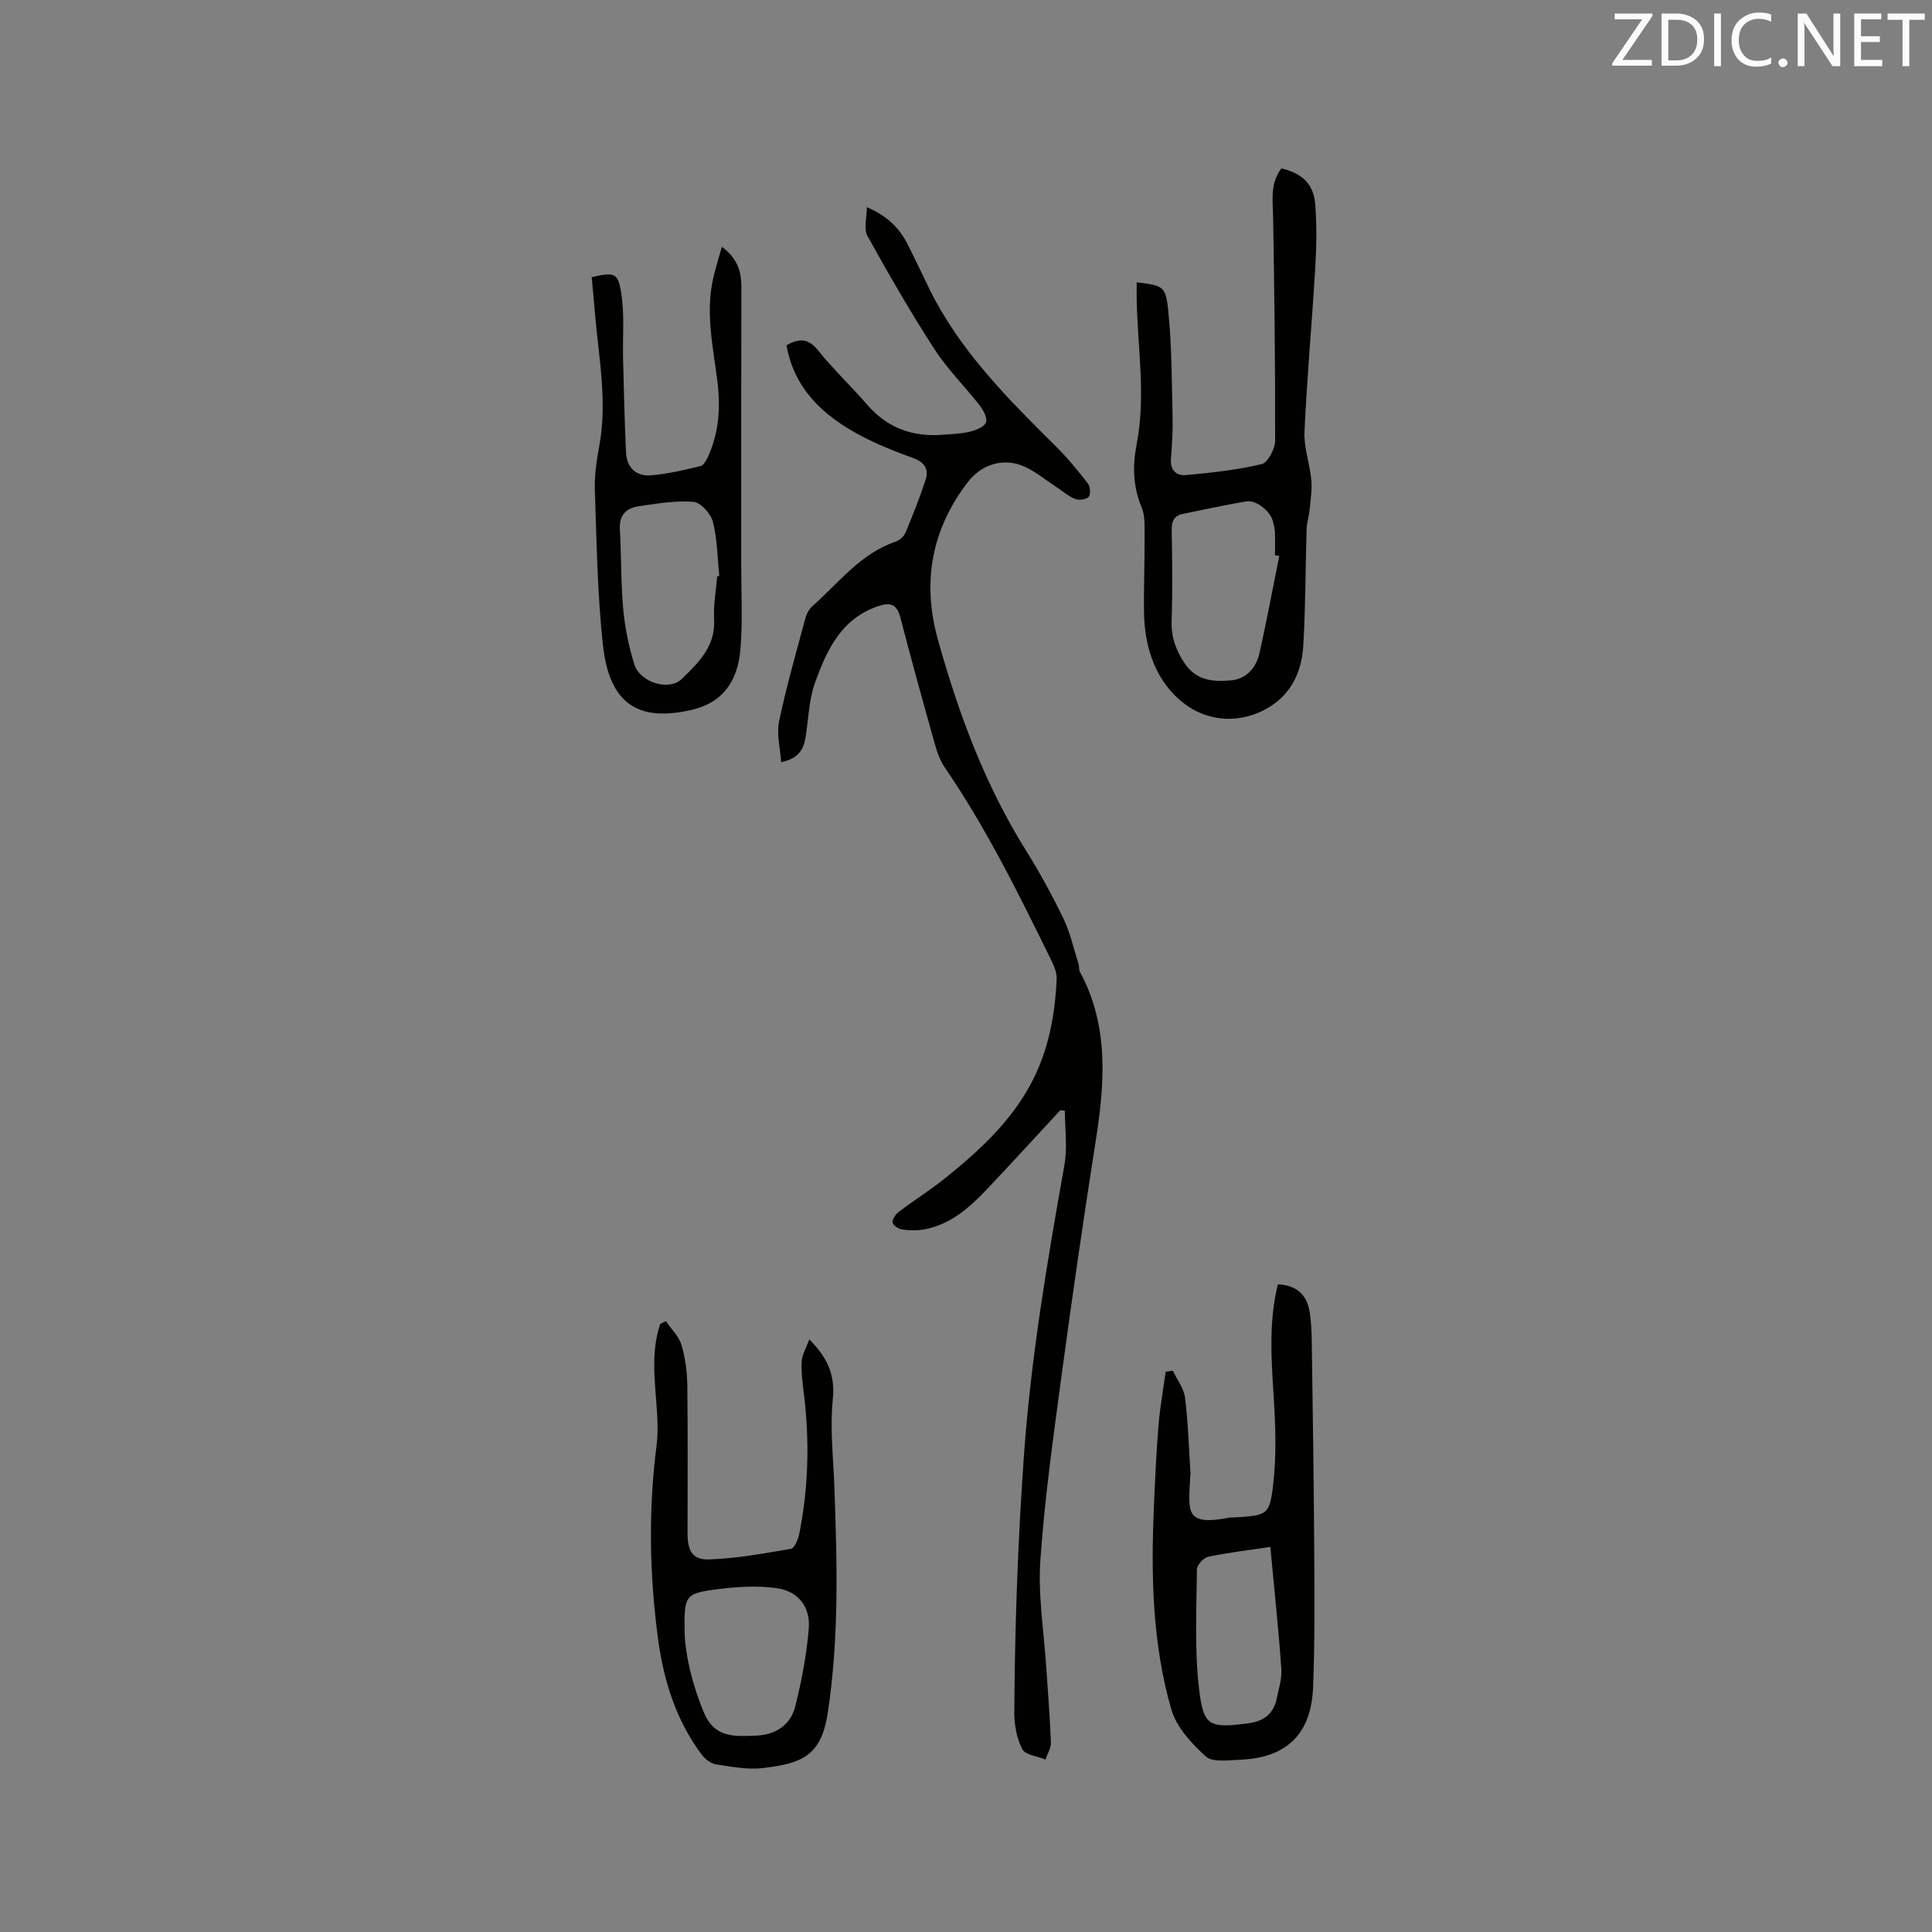 <svg enable-background="new 0 0 400 400" viewBox="0 0 400 400" xmlns="http://www.w3.org/2000/svg"><rect x="0" y="0" width="400" height="400" fill="#808080" stroke="none"/><path d="m219.51 229.87c-5.03 5.43-10.02 10.91-15.12 16.29-3.6 3.8-7.48 7.28-12.85 8.34-1.52.3-3.16.27-4.7.07-.77-.1-1.92-.83-2.03-1.44-.12-.65.6-1.72 1.25-2.21 3.21-2.43 6.63-4.58 9.76-7.1 6.87-5.54 13.35-11.48 17.6-19.41 3.64-6.78 5-14.13 5.35-21.71.05-1.18-.43-2.48-.97-3.58-6.76-13.79-13.53-27.57-22.24-40.29-.99-1.44-1.58-3.22-2.05-4.93-2.43-8.66-4.85-17.33-7.09-26.04-.73-2.85-2.16-3.19-4.63-2.35-7.61 2.57-10.61 9.09-13.03 15.77-1.3 3.6-1.36 7.65-2 11.5-.41 2.47-1.56 4.33-5.03 5.02-.19-2.95-.98-5.84-.43-8.46 1.52-7.22 3.56-14.34 5.48-21.47.24-.88.78-1.81 1.45-2.4 5.43-4.81 9.91-10.84 17.17-13.32.82-.28 1.73-1.06 2.06-1.84 1.51-3.59 2.94-7.22 4.16-10.91.73-2.2-.12-3.68-2.54-4.56-3.87-1.41-7.75-2.93-11.36-4.9-7.39-4.03-13.28-9.44-14.89-18.45 2.55-1.44 4.46-1.54 6.53 1.04 3.18 3.96 6.9 7.47 10.24 11.32 4.16 4.8 9.4 6.65 15.59 6.16 1.9-.15 3.84-.2 5.67-.65 1.23-.3 2.92-.98 3.27-1.91.34-.9-.53-2.54-1.3-3.52-3.06-3.92-6.67-7.47-9.35-11.62-4.94-7.63-9.49-15.53-13.9-23.48-.79-1.43-.11-3.67-.11-5.94 4.31 1.84 6.76 4.38 8.44 7.68 1.58 3.11 3.04 6.28 4.59 9.41 6.32 12.77 16.23 22.64 26.17 32.5 2.38 2.36 4.53 4.98 6.58 7.64.49.64.59 2.31.13 2.77-.57.56-2.07.73-2.87.38-1.52-.65-2.81-1.82-4.22-2.73-2.2-1.43-4.28-3.2-6.68-4.14-4.16-1.64-8.55-.09-11.2 3.37-7.56 9.85-9.55 20.76-6.22 32.69 4.26 15.25 9.72 29.99 18.16 43.51 2.85 4.57 5.47 9.32 7.81 14.18 1.43 2.97 2.14 6.3 3.15 9.47.16.5.03 1.12.26 1.55 6.05 11.19 5.18 22.96 3.3 34.94-2.53 16.11-4.87 32.26-7.05 48.42-1.72 12.79-3.53 25.6-4.42 38.47-.51 7.34.74 14.79 1.22 22.2.33 5.18.77 10.36.96 15.55.04 1.16-.73 2.36-1.13 3.54-1.66-.68-4.16-.93-4.79-2.14-1.16-2.23-1.67-5.04-1.66-7.61.1-17.68.73-35.32 1.98-52.98 1.44-20.36 4.83-40.35 8.4-60.37.65-3.63.09-7.47.09-11.22-.29-.05-.63-.07-.96-.1z" fill="#010100"/><path d="m235.34 58.46c5.35.63 6.01.71 6.52 5.74.75 7.24.73 14.57.91 21.87.07 2.96-.1 5.94-.34 8.9-.2 2.42 1.17 3.57 3.13 3.39 5.25-.49 10.54-1.05 15.65-2.27 1.28-.3 2.78-3.16 2.79-4.85.05-15.37-.16-30.73-.41-46.1-.06-3.58-.68-7.17 1.71-10.28 4.39 1.06 6.7 3.27 7.02 7.56.32 4.32.25 8.69-.01 13.01-.67 11.32-1.71 22.61-2.23 33.93-.15 3.3 1.1 6.64 1.41 9.99.19 2.02-.15 4.1-.34 6.15-.13 1.35-.59 2.69-.63 4.04-.25 8.05-.21 16.12-.69 24.16-.35 5.91-2.93 10.83-8.55 13.52-5.6 2.68-11.61 1.87-16.05-1.51-5.94-4.52-8.31-11.6-8.38-19.17-.05-5.19.15-10.39.12-15.58-.01-1.99.12-4.17-.61-5.93-1.8-4.3-1.9-8.55-1.03-13.04 1.95-10.03.17-20.08.01-30.13-.02-1.05 0-2.1 0-3.4zm29.52 56.64c-.29-.05-.58-.1-.88-.15 0-1.59.04-3.17-.02-4.76-.03-.73-.24-1.46-.4-2.18-.48-2.12-3.41-4.54-5.52-4.2-4.37.72-8.69 1.7-13.04 2.56-1.9.37-2.44 1.49-2.41 3.39.11 6.24.19 12.49-.02 18.72-.11 3.34.83 6.03 2.67 8.81 2.43 3.66 5.89 3.87 9.47 3.59 3.29-.26 5.36-2.55 6.06-5.68 1.49-6.66 2.74-13.39 4.09-20.1z" fill="#010100"/><path d="m242.83 283.8c.87 1.85 2.28 3.64 2.52 5.58.65 5.21.79 10.48 1.14 15.72.01.1-.05.21-.05.31-.36 7.61-1.29 10.6 8.11 8.8.31-.06.64-.02.95-.04 6.93-.44 7.39-.39 8.14-7.22.66-5.94.43-12.03.05-18.02-.5-7.73-1.01-15.41.88-23.01 3.64.1 5.98 2.02 6.56 5.58.34 2.08.43 4.21.46 6.32.2 14.51.43 29.02.51 43.54.06 9.32.12 18.66-.24 27.97-.38 9.75-5.53 14.65-15.24 15.01-2.37.09-5.57.58-6.97-.68-2.95-2.68-6.08-6.07-7.14-9.74-3.92-13.56-4.21-27.59-3.62-41.62.24-5.71.5-11.43.96-17.13.3-3.74.98-7.45 1.49-11.17.49-.06.99-.13 1.49-.2zm20.18 36.47c-4.88.73-8.92 1.2-12.88 2.05-.95.2-2.31 1.7-2.32 2.6-.07 8.22-.52 16.51.43 24.63.93 7.92 2.09 8.31 10.31 7.22 3.04-.4 5.11-1.93 5.76-5.01.43-2.05 1.12-4.17.98-6.21-.57-8.08-1.43-16.15-2.28-25.28z" fill="#010100"/><path d="m137.85 273.52c1.12 1.63 2.7 3.13 3.24 4.93.81 2.7 1.17 5.61 1.21 8.43.13 10.17.05 20.35.05 30.53 0 3.71 1.01 5.57 4.49 5.45 5.66-.2 11.31-1.23 16.91-2.2.74-.13 1.49-1.93 1.72-3.06 1.93-9.63 2.16-19.34.96-29.08-.27-2.2-.57-4.44-.45-6.64.08-1.4.92-2.76 1.57-4.58 3.86 3.87 5.38 7.43 4.87 12.44-.6 5.83.09 11.8.31 17.7.58 15.78 1.04 31.52-1.36 47.25-1.37 8.97-5.48 10.4-13.34 11.36-3.19.39-6.54-.26-9.77-.75-1.08-.16-2.28-1.09-2.97-2.01-5.35-7.14-7.91-15.41-9.07-24.11-1.76-13.29-2-26.6-.28-39.94.41-3.22.11-6.56-.13-9.82-.39-5.17-.83-10.3.89-15.31.38-.2.76-.39 1.15-.59zm3.89 64.55c.19 4.87 1.6 10.72 3.99 16.48 2.23 5.39 6.52 4.95 10.83 4.79 3.96-.15 7.1-2.16 8.07-5.99 1.34-5.28 2.35-10.7 2.81-16.12.38-4.46-2.08-7.74-6.54-8.4-4.18-.61-8.6-.3-12.83.26-6.28.85-6.43 1.32-6.33 8.98z" fill="#010100"/><path d="m122.5 57.37c4.67-1.02 5.42-1 6.1 3.2.74 4.51.28 9.21.4 13.83.17 6.43.31 12.86.61 19.28.15 3.17 2.13 4.99 5.21 4.73 3.44-.29 6.84-1.1 10.21-1.92.69-.17 1.28-1.3 1.64-2.11 2.17-4.88 2.52-10.01 1.88-15.25-.87-7.13-2.54-14.24-.9-21.47.48-2.14 1.15-4.23 1.8-6.56 3.09 2.25 4.05 4.94 4.04 8.24-.05 19.18-.02 38.36-.03 57.54 0 5.82.32 11.67-.15 17.46-.57 7.1-4.02 11.24-10.14 12.64-10.83 2.49-16.98-1.01-18.34-13.42-1.16-10.62-1.3-21.37-1.67-32.06-.11-3.04.35-6.14.91-9.15 1.74-9.37-.17-18.58-.92-27.85-.18-2.31-.42-4.62-.65-7.13zm25.99 61.95c.14-.02.29-.04.43-.06-.38-3.75-.4-7.6-1.32-11.22-.43-1.68-2.53-4.02-4.02-4.14-3.73-.3-7.57.37-11.33.91-2.53.37-4.08 1.78-3.91 4.72.31 5.48.19 11 .68 16.46.35 3.86 1.14 7.75 2.27 11.46 1.18 3.88 7.21 5.71 9.9 3.09 3.45-3.37 6.99-6.76 6.66-12.36-.17-2.94.4-5.91.64-8.86z" fill="#010100"/><g fill="#fbfafc"><path d="m342.2 3.2-6.3 9.2h6.1v1.2h-8.2v-.5l6.2-9.1h-5.7v-1.2h7.8v.4z"/><path d="m344 13.7v-10.9h3.1c1.6 0 3 .5 4.1 1.4 1.1 1 1.6 2.2 1.6 3.9s-.5 3-1.6 4-2.5 1.5-4.2 1.5h-3zm1.4-9.6v8.4h1.6c1.4 0 2.5-.4 3.2-1.1.8-.8 1.2-1.8 1.2-3.2s-.4-2.4-1.2-3.1-1.8-1-3.1-1z"/><path d="m356.3 2.8v10.9h-1.4v-10.9z"/><path d="m366.6 13.2c-.8.4-1.8.6-3 .6-1.6 0-2.8-.5-3.7-1.5s-1.4-2.3-1.4-3.9c0-1.7.5-3.2 1.6-4.2s2.4-1.6 4-1.6c1 0 1.9.1 2.6.4v1.5c-.8-.4-1.6-.6-2.6-.6-1.2 0-2.2.4-3 1.2s-1.1 1.9-1.1 3.3c0 1.3.4 2.3 1.1 3.1s1.6 1.1 2.8 1.1c1.1 0 2-.2 2.8-.7v1.3z"/><path d="m368.2 13c0-.3.1-.5.3-.6.2-.2.4-.3.6-.3.3 0 .5.1.7.3s.3.4.3.6-.1.5-.3.6c-.2.2-.4.3-.7.3s-.5-.1-.6-.3c-.2-.2-.3-.4-.3-.6z"/><path d="m381.1 13.7h-1.7l-5.5-8.4c-.2-.2-.3-.5-.4-.7 0 .2.1.8.1 1.5v7.6h-1.4v-10.9h1.8l5.3 8.3c.3.4.4.6.4.8 0-.3-.1-.8-.1-1.6v-7.5h1.4v10.9z"/><path d="m389.7 13.7h-5.8v-10.9h5.6v1.2h-4.2v3.5h3.9v1.2h-3.9v3.7h4.4z"/><path d="m398.4 4.1h-3.1v9.6h-1.4v-9.6h-3.1v-1.3h7.7v1.3z"/></g></svg>